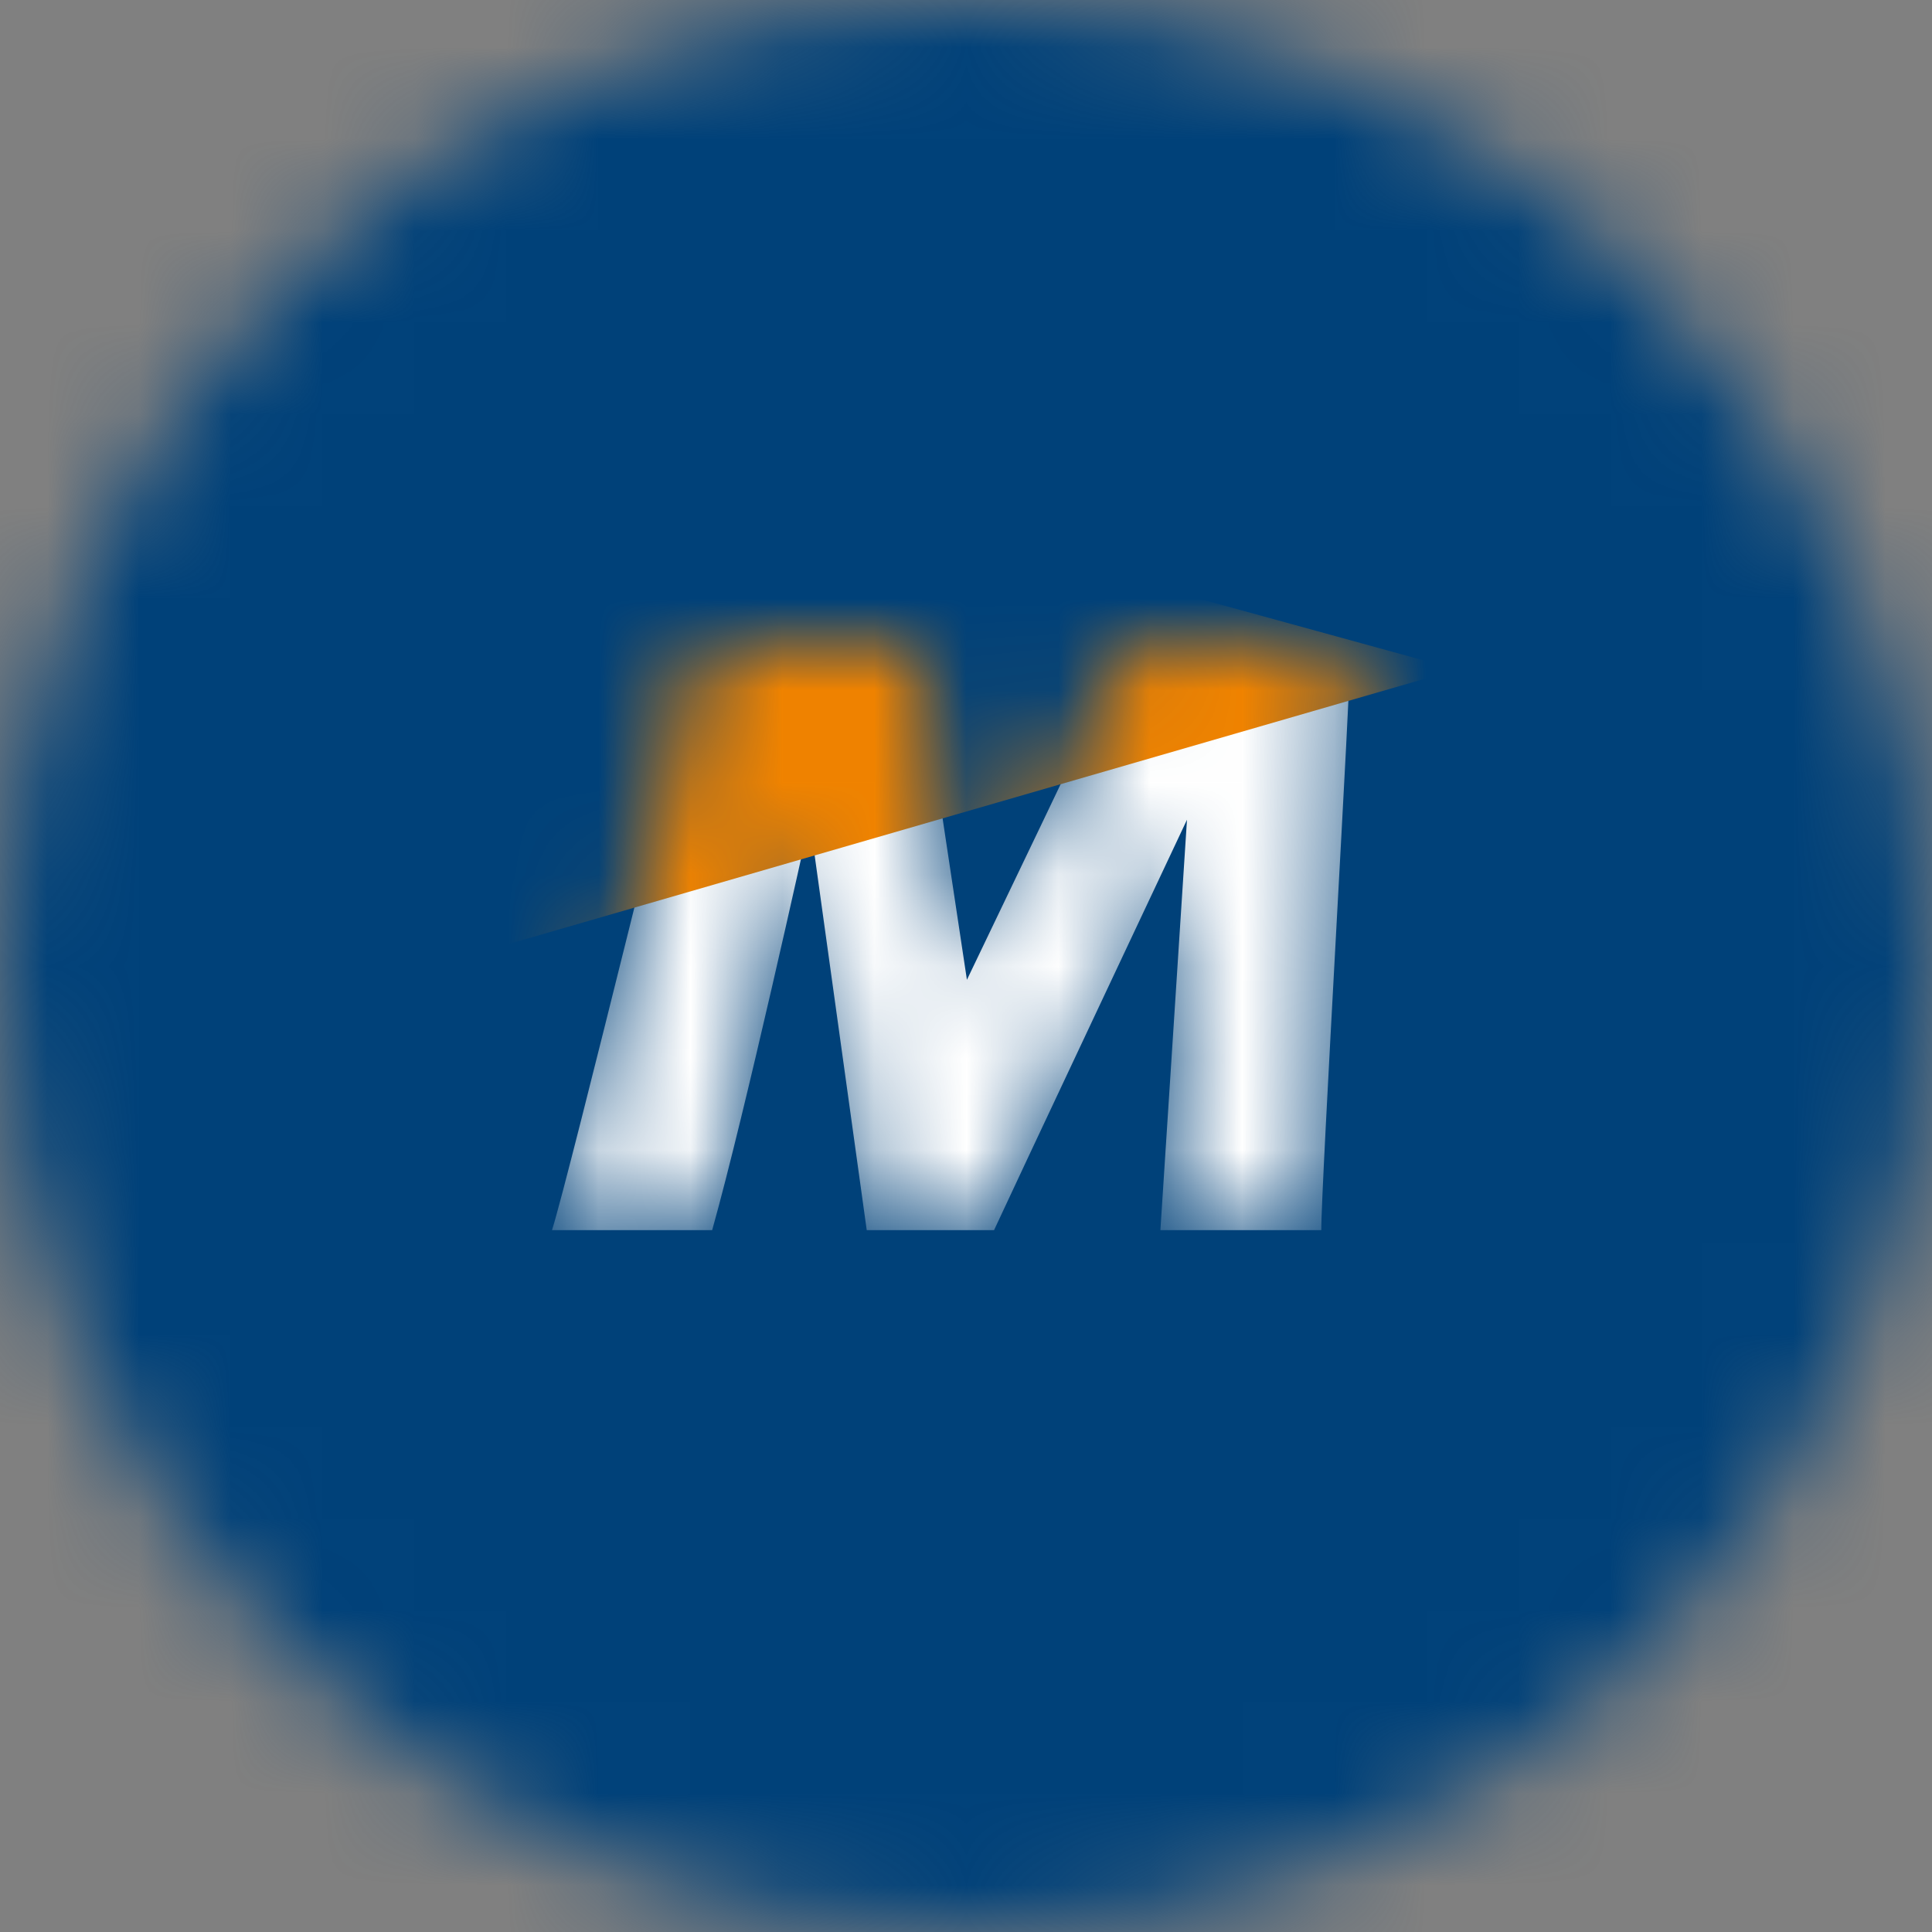 <svg width="21" height="21" viewBox="0 0 21 21" fill="none" xmlns="http://www.w3.org/2000/svg">
<rect x="0" y="0" width="21" height="21" fill="#808080" stroke="none"/>
<mask id="mask0_24_3065" style="mask-type:alpha" maskUnits="userSpaceOnUse" x="0" y="0" width="21" height="21">
<circle cx="10.5" cy="10.5" r="10.5" fill="#D9D9D9"/>
</mask>
<g mask="url(#mask0_24_3065)">
<circle cx="11" cy="10" r="13" fill="#004179"/>
<mask id="mask1_24_3065" style="mask-type:luminance" maskUnits="userSpaceOnUse" x="6" y="7" width="9" height="7">
<path d="M10.51 10.65C10.51 10.65 12.123 7.292 12.251 7H14.682C14.682 7.446 14.358 12.919 14.362 13.371H12.613L12.902 8.91C12.902 8.91 10.935 13.086 10.805 13.371H9.421L8.801 8.91C8.757 9.113 8.1 12.092 7.741 13.371H6C6.182 12.804 7.513 7.327 7.619 7H9.96L10.51 10.65Z" fill="white"/>
</mask>
<g mask="url(#mask1_24_3065)">
<path d="M10.51 10.65C10.51 10.65 12.123 7.292 12.251 7H14.682C14.682 7.446 14.358 12.919 14.362 13.371H12.613L12.902 8.91C12.902 8.91 10.935 13.086 10.805 13.371H9.421L8.801 8.91C8.757 9.113 8.1 12.092 7.741 13.371H6C6.182 12.804 7.513 7.327 7.619 7H9.96L10.51 10.65Z" fill="white"/>
<path d="M15.835 7.277L4.835 10.462L5.259 4.371L15.835 7.277Z" fill="#F08300"/>
</g>
</g>
</svg>
